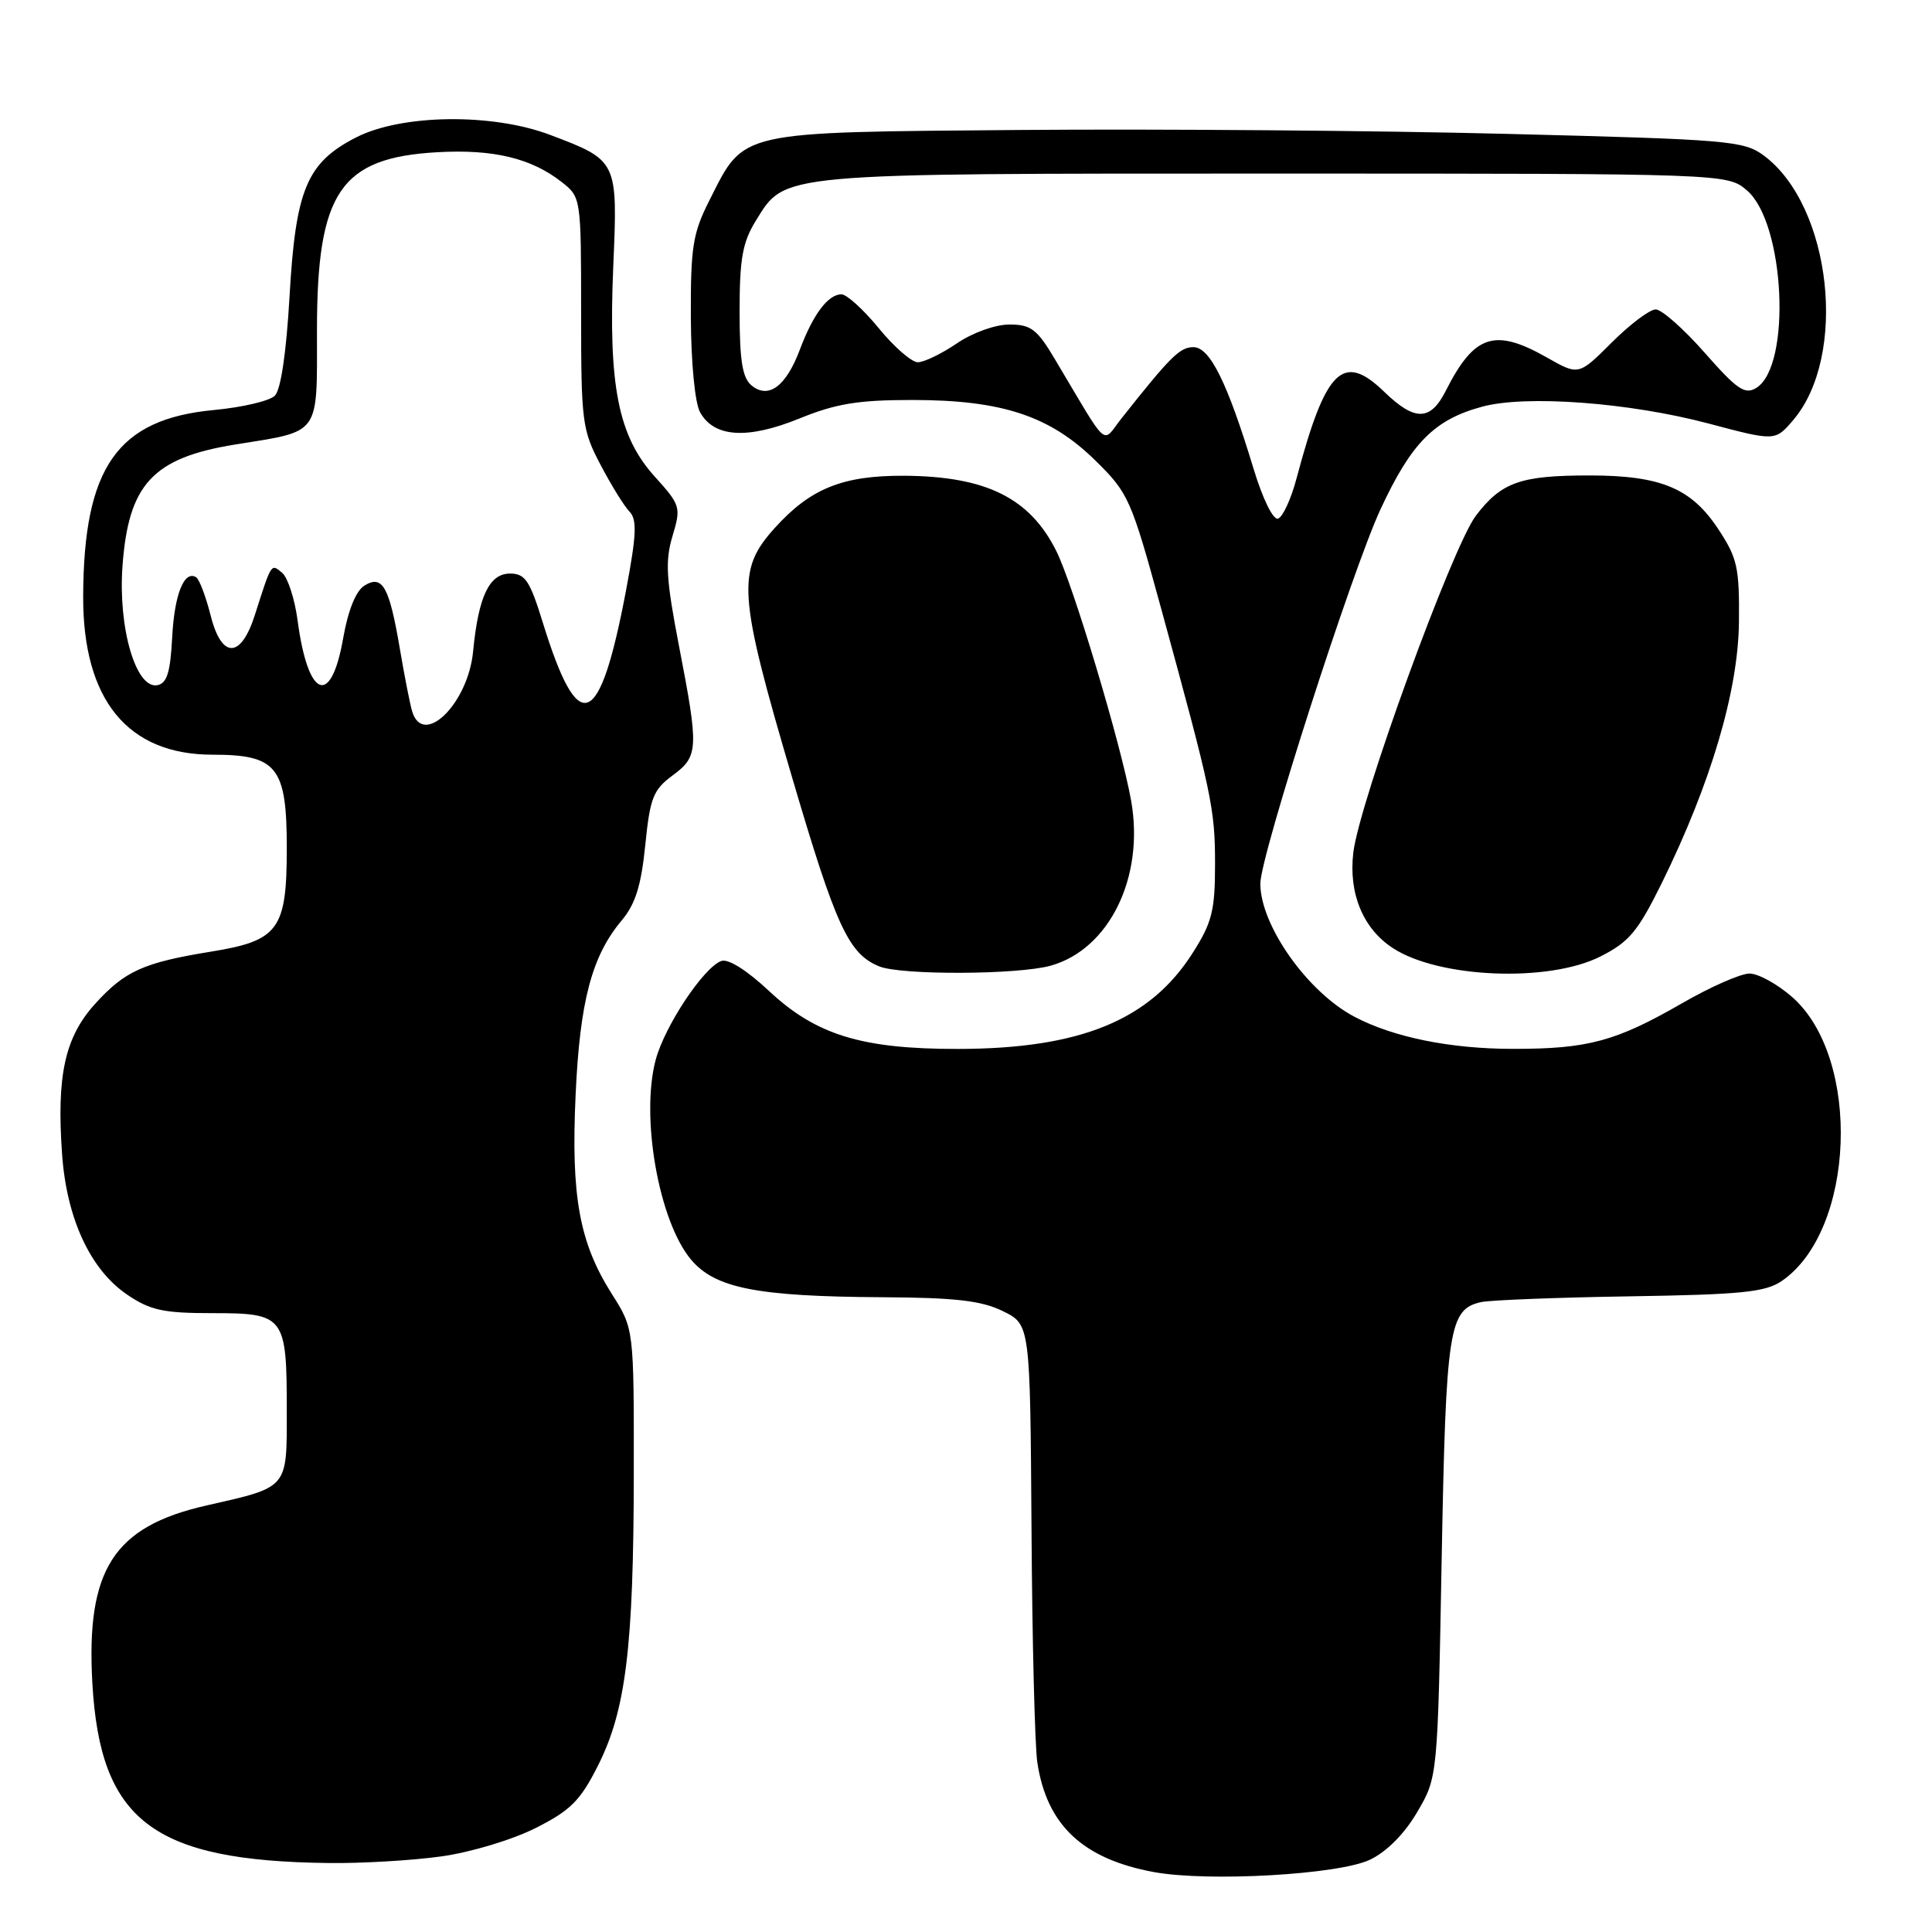 <?xml version="1.0" encoding="UTF-8" standalone="no"?>
<!DOCTYPE svg PUBLIC "-//W3C//DTD SVG 1.1//EN" "http://www.w3.org/Graphics/SVG/1.1/DTD/svg11.dtd" >
<svg xmlns="http://www.w3.org/2000/svg" xmlns:xlink="http://www.w3.org/1999/xlink" version="1.1" viewBox="0 0 256 256">
 <g >
 <path fill="currentColor"
d=" M 181.51 246.43 C 183.74 245.37 186.09 243.01 187.78 240.12 C 190.50 235.50 190.50 235.50 191.03 206.50 C 191.60 175.93 191.98 173.48 196.28 172.53 C 197.50 172.27 206.38 171.92 216.00 171.77 C 230.68 171.54 233.91 171.22 236.06 169.76 C 245.84 163.11 246.69 140.21 237.47 132.11 C 235.52 130.40 232.98 129.00 231.82 129.00 C 230.65 129.00 226.61 130.78 222.84 132.96 C 214.11 137.99 210.39 138.99 200.50 138.98 C 192.21 138.98 184.68 137.46 179.50 134.74 C 173.27 131.48 167.00 122.62 167.00 117.08 C 167.00 113.41 179.15 75.58 182.94 67.45 C 187.02 58.67 190.06 55.60 196.38 53.89 C 202.18 52.31 215.85 53.33 226.36 56.11 C 235.21 58.46 235.21 58.46 237.57 55.71 C 244.89 47.20 242.69 27.26 233.70 20.60 C 231.06 18.65 229.02 18.48 199.70 17.74 C 182.54 17.30 153.57 17.07 135.32 17.22 C 97.42 17.54 98.70 17.25 94.00 26.55 C 91.79 30.92 91.51 32.73 91.54 42.00 C 91.57 48.06 92.08 53.40 92.76 54.62 C 94.61 57.97 99.03 58.25 105.91 55.46 C 110.77 53.48 113.71 53.00 120.87 53.00 C 132.73 53.00 139.09 55.09 145.10 60.98 C 149.53 65.32 149.87 66.08 153.82 80.50 C 160.60 105.25 161.00 107.14 161.00 114.51 C 161.00 120.65 160.60 122.24 158.05 126.25 C 152.39 135.18 143.14 138.97 126.93 138.99 C 114.20 139.00 108.14 137.15 101.90 131.31 C 98.94 128.54 96.47 126.99 95.56 127.34 C 93.20 128.24 88.10 135.93 86.89 140.40 C 84.85 147.97 87.29 161.82 91.57 166.91 C 94.76 170.70 100.32 171.79 116.88 171.89 C 126.59 171.94 130.05 172.34 132.88 173.73 C 136.50 175.50 136.50 175.50 136.68 202.50 C 136.77 217.35 137.12 231.31 137.45 233.53 C 138.70 241.83 143.47 246.32 152.90 248.06 C 160.10 249.38 177.36 248.40 181.51 246.43 Z  M 58.50 245.98 C 62.42 245.43 67.91 243.77 70.98 242.22 C 75.59 239.90 76.90 238.59 79.22 233.98 C 82.93 226.65 83.96 218.27 83.98 195.28 C 84.00 176.07 84.00 176.07 81.08 171.47 C 76.77 164.67 75.65 158.56 76.27 145.12 C 76.83 132.66 78.42 126.67 82.38 121.96 C 84.19 119.80 84.96 117.35 85.50 112.00 C 86.13 105.73 86.55 104.65 89.11 102.76 C 92.57 100.20 92.62 99.30 89.96 85.54 C 88.26 76.72 88.12 74.33 89.11 71.03 C 90.26 67.20 90.18 66.94 86.74 63.13 C 81.91 57.78 80.59 51.09 81.26 35.31 C 81.86 21.29 81.86 21.27 72.94 17.89 C 65.25 14.96 53.19 15.12 47.16 18.22 C 40.64 21.57 39.17 25.10 38.36 39.36 C 37.94 46.70 37.21 51.65 36.42 52.43 C 35.73 53.13 32.09 53.98 28.34 54.33 C 15.55 55.53 11.08 61.91 11.02 79.04 C 10.98 92.73 16.92 100.00 28.15 100.00 C 36.72 100.00 38.00 101.61 38.00 112.39 C 38.00 123.17 36.93 124.64 28.00 126.09 C 19.00 127.55 16.54 128.66 12.58 133.04 C 8.59 137.46 7.48 142.53 8.23 152.99 C 8.84 161.48 11.97 168.23 16.84 171.54 C 19.92 173.63 21.63 174.00 28.20 174.00 C 37.71 174.00 38.00 174.38 38.00 186.90 C 38.00 197.35 38.30 197.00 27.29 199.50 C 15.04 202.29 11.38 208.01 12.24 223.06 C 13.28 241.26 20.26 246.58 43.50 246.86 C 47.90 246.92 54.65 246.52 58.50 245.98 Z  M 139.21 127.96 C 147.00 125.79 151.68 116.20 149.88 106.09 C 148.57 98.73 142.19 77.44 139.96 73.00 C 136.45 65.98 130.67 63.12 119.87 63.04 C 111.68 62.99 107.40 64.71 102.67 69.95 C 97.57 75.59 97.78 78.66 104.96 103.02 C 110.78 122.80 112.44 126.39 116.50 128.05 C 119.38 129.23 134.85 129.17 139.21 127.96 Z  M 212.04 126.75 C 215.87 124.82 217.02 123.44 220.20 117.00 C 226.70 103.79 230.32 91.56 230.42 82.44 C 230.49 75.19 230.21 73.94 227.68 70.11 C 224.10 64.68 220.07 63.00 210.60 63.00 C 201.46 63.00 198.95 63.89 195.57 68.32 C 192.44 72.43 180.11 106.31 179.32 112.98 C 178.68 118.38 180.60 123.04 184.55 125.62 C 190.63 129.61 205.19 130.21 212.04 126.75 Z  M 166.10 62.10 C 162.63 50.67 160.32 46.00 158.13 46.00 C 156.34 46.00 155.10 47.23 148.58 55.47 C 145.94 58.81 147.05 59.80 139.77 47.58 C 137.42 43.62 136.60 43.00 133.76 43.00 C 131.89 43.00 128.87 44.08 126.79 45.50 C 124.76 46.88 122.44 48.00 121.62 48.00 C 120.80 48.00 118.47 45.98 116.45 43.50 C 114.42 41.02 112.19 39.00 111.50 39.00 C 109.73 39.00 107.75 41.63 106.00 46.29 C 104.16 51.20 101.83 52.93 99.58 51.07 C 98.37 50.06 98.00 47.79 98.00 41.25 C 98.00 34.28 98.39 32.10 100.15 29.25 C 104.09 22.87 102.71 23.00 168.91 23.00 C 228.89 23.00 228.89 23.00 231.50 25.25 C 236.52 29.58 237.41 48.49 232.72 51.40 C 231.21 52.33 230.18 51.63 225.89 46.75 C 223.11 43.59 220.18 41.00 219.39 41.00 C 218.60 41.00 215.98 42.97 213.57 45.38 C 209.18 49.76 209.18 49.76 204.99 47.38 C 198.05 43.44 195.36 44.32 191.59 51.75 C 189.54 55.82 187.48 55.85 183.40 51.90 C 177.94 46.62 175.65 48.90 171.79 63.42 C 171.07 66.13 169.97 68.51 169.35 68.72 C 168.70 68.93 167.32 66.13 166.10 62.10 Z  M 54.61 94.25 C 54.32 93.29 53.59 89.55 52.98 85.95 C 51.58 77.71 50.68 76.11 48.28 77.60 C 47.16 78.30 46.13 80.85 45.48 84.52 C 43.87 93.77 40.81 92.59 39.43 82.19 C 39.05 79.35 38.13 76.53 37.39 75.90 C 35.90 74.67 36.00 74.51 33.77 81.49 C 31.92 87.30 29.36 87.33 27.91 81.55 C 27.27 79.03 26.41 76.75 25.99 76.49 C 24.40 75.51 23.10 78.78 22.81 84.52 C 22.57 89.10 22.12 90.55 20.85 90.79 C 18.02 91.33 15.64 83.24 16.23 75.03 C 17.01 64.17 20.23 60.68 31.11 58.91 C 42.59 57.06 42.00 57.88 42.00 43.77 C 42.00 25.46 45.08 20.90 57.94 20.17 C 65.38 19.75 70.41 20.96 74.44 24.13 C 76.99 26.14 77.00 26.22 77.00 41.42 C 77.00 55.91 77.13 56.96 79.58 61.60 C 81.00 64.30 82.72 67.09 83.42 67.80 C 84.43 68.85 84.34 70.89 82.94 78.30 C 79.44 96.75 76.66 97.81 71.93 82.51 C 70.21 76.93 69.59 76.00 67.58 76.00 C 64.83 76.00 63.39 79.04 62.69 86.31 C 62.03 93.24 56.06 99.10 54.61 94.25 Z "/>
</g>
</svg>